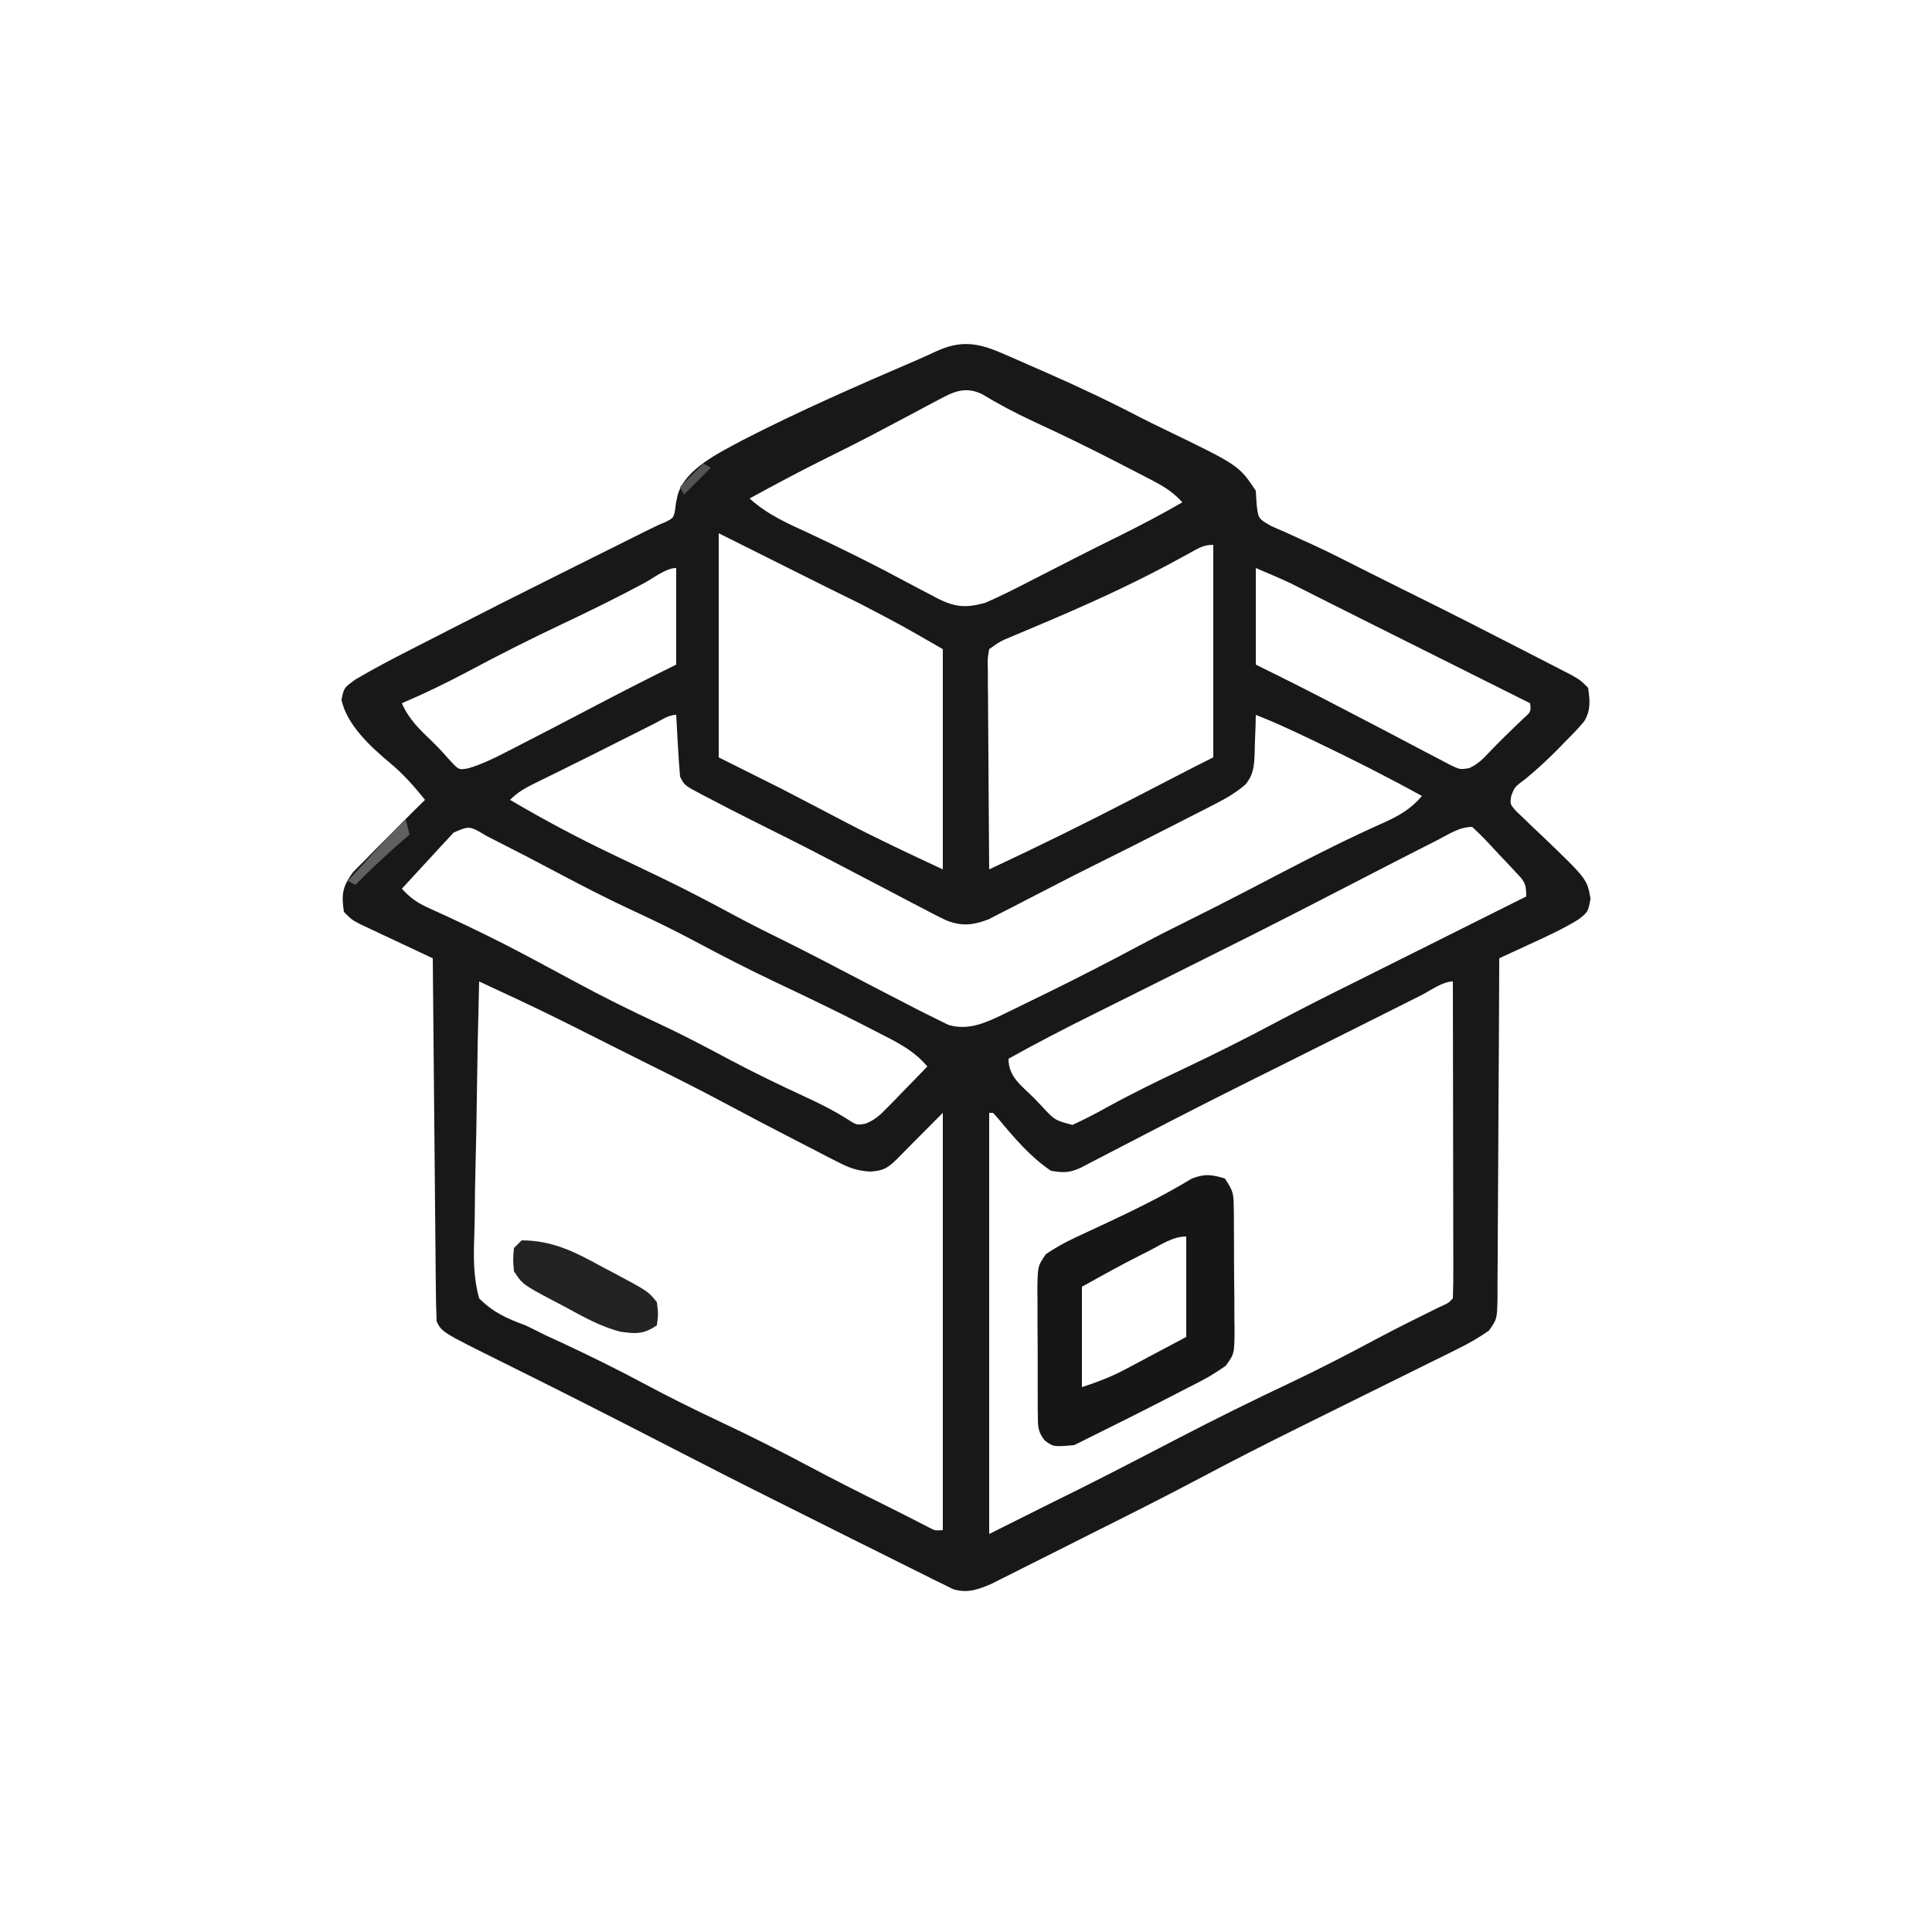 <?xml version="1.0" encoding="UTF-8"?>
<svg version="1.1" xmlns="http://www.w3.org/2000/svg" width="500" height="500">
<path d="M0 0 C1.744 0.751 1.744 0.751 3.522 1.517 C4.757 2.063 5.992 2.609 7.227 3.156 C8.498 3.711 9.769 4.265 11.04 4.819 C19.501 8.526 27.83 12.441 36.019 16.716 C38.003 17.734 40.006 18.708 42.016 19.676 C61.466 29.078 61.466 29.078 65.852 35.656 C65.92 36.796 65.988 37.935 66.059 39.109 C66.488 42.868 66.488 42.868 69.676 44.703 C70.952 45.297 72.241 45.863 73.539 46.406 C75.002 47.077 76.464 47.749 77.926 48.422 C78.718 48.777 79.51 49.132 80.326 49.498 C84.895 51.593 89.365 53.89 93.852 56.156 C95.756 57.11 97.661 58.063 99.566 59.016 C100.475 59.47 101.384 59.924 102.32 60.393 C104.476 61.469 106.633 62.541 108.793 63.609 C117.307 67.829 125.768 72.151 134.217 76.498 C135.552 77.184 136.887 77.869 138.223 78.553 C140.109 79.518 141.992 80.489 143.875 81.461 C144.978 82.028 146.08 82.595 147.216 83.179 C149.852 84.656 149.852 84.656 151.852 86.656 C152.331 89.917 152.586 92.437 150.832 95.348 C149.394 97.067 147.883 98.645 146.289 100.219 C145.47 101.068 145.47 101.068 144.634 101.935 C141.774 104.865 138.832 107.621 135.664 110.219 C132.844 112.323 132.844 112.323 131.972 114.576 C131.631 116.746 131.631 116.746 133.143 118.5 C133.793 119.117 134.443 119.735 135.113 120.371 C135.82 121.058 136.527 121.744 137.256 122.451 C138.009 123.158 138.763 123.865 139.539 124.594 C151.584 136.131 151.584 136.131 152.477 141.219 C151.852 144.656 151.852 144.656 149.367 146.605 C145.407 149.047 141.201 150.973 136.977 152.906 C136.193 153.27 135.409 153.633 134.602 154.008 C132.687 154.895 130.77 155.776 128.852 156.656 C128.848 157.825 128.844 158.994 128.841 160.198 C128.804 171.205 128.746 182.211 128.668 193.217 C128.628 198.876 128.596 204.535 128.581 210.193 C128.565 215.653 128.531 221.112 128.483 226.572 C128.468 228.656 128.461 230.74 128.46 232.825 C128.457 235.741 128.43 238.657 128.397 241.573 C128.402 242.438 128.408 243.302 128.413 244.193 C128.311 250.006 128.311 250.006 126.171 253.033 C123.586 254.842 121.022 256.307 118.191 257.706 C117.052 258.274 115.912 258.842 114.738 259.427 C113.493 260.037 112.249 260.648 111.004 261.258 C109.71 261.9 108.416 262.543 107.122 263.187 C103.708 264.883 100.29 266.57 96.871 268.255 C91.466 270.92 86.068 273.598 80.67 276.276 C79.347 276.932 78.025 277.588 76.702 278.244 C68.357 282.38 60.062 286.593 51.84 290.969 C42.085 296.151 32.206 301.09 22.331 306.037 C18.93 307.742 15.533 309.456 12.137 311.17 C9.961 312.261 7.785 313.351 5.609 314.441 C4.601 314.952 3.593 315.462 2.554 315.988 C1.615 316.456 0.675 316.924 -0.292 317.406 C-1.522 318.024 -1.522 318.024 -2.777 318.654 C-6.191 320.097 -8.914 321.042 -12.51 319.919 C-13.32 319.516 -14.13 319.114 -14.965 318.699 C-16.343 318.027 -16.343 318.027 -17.75 317.341 C-18.727 316.847 -19.704 316.353 -20.711 315.844 C-21.729 315.343 -22.747 314.841 -23.795 314.325 C-26.92 312.782 -30.035 311.221 -33.148 309.656 C-34.947 308.762 -36.747 307.869 -38.547 306.977 C-42.503 305.01 -46.452 303.029 -50.396 301.039 C-53.119 299.671 -55.846 298.312 -58.574 296.954 C-67.523 292.493 -76.423 287.938 -85.313 283.36 C-99.775 275.916 -114.268 268.54 -128.846 261.326 C-144.763 253.426 -144.763 253.426 -146.148 250.656 C-146.271 247.697 -146.334 244.76 -146.354 241.8 C-146.364 240.883 -146.374 239.966 -146.384 239.021 C-146.415 235.98 -146.44 232.939 -146.465 229.898 C-146.485 227.794 -146.506 225.689 -146.528 223.585 C-146.583 218.038 -146.632 212.491 -146.681 206.944 C-146.731 201.287 -146.787 195.63 -146.842 189.973 C-146.949 178.867 -147.051 167.762 -147.148 156.656 C-148.087 156.218 -148.087 156.218 -149.044 155.77 C-151.873 154.445 -154.698 153.113 -157.523 151.781 C-158.508 151.321 -159.493 150.861 -160.508 150.387 C-161.449 149.942 -162.39 149.497 -163.359 149.039 C-164.229 148.631 -165.098 148.222 -165.994 147.801 C-168.148 146.656 -168.148 146.656 -170.148 144.656 C-170.805 140.098 -170.558 138.226 -167.84 134.445 C-166.815 133.373 -165.771 132.319 -164.711 131.281 C-164.17 130.725 -163.63 130.17 -163.073 129.597 C-161.448 127.933 -159.801 126.293 -158.148 124.656 C-156.762 123.251 -156.762 123.251 -155.348 121.816 C-153.297 119.746 -151.232 117.693 -149.148 115.656 C-151.944 112.217 -154.664 109.058 -158.086 106.219 C-163.108 102.017 -169.344 96.358 -170.773 89.781 C-170.148 86.656 -170.148 86.656 -167.109 84.48 C-160.298 80.457 -153.191 76.941 -146.148 73.344 C-144.73 72.616 -143.312 71.887 -141.895 71.158 C-132.959 66.572 -123.989 62.057 -114.999 57.579 C-112.157 56.162 -109.317 54.741 -106.477 53.32 C-89.148 44.656 -89.148 44.656 -86.89 43.736 C-84.674 42.643 -84.674 42.643 -84.211 38.844 C-84.056 38.127 -83.902 37.41 -83.742 36.672 C-81.756 29.93 -72.962 25.827 -67.148 22.656 C-52.321 15.021 -36.991 8.343 -21.676 1.758 C-20.137 1.087 -18.606 0.399 -17.09 -0.32 C-10.773 -3.278 -6.296 -2.736 0 0 Z M-16.445 12.219 C-17.479 12.765 -18.512 13.31 -19.577 13.873 C-21.221 14.755 -21.221 14.755 -22.898 15.656 C-25.169 16.858 -27.44 18.058 -29.711 19.258 C-30.816 19.843 -31.92 20.429 -33.059 21.032 C-36.977 23.092 -40.928 25.075 -44.898 27.031 C-51.738 30.414 -58.457 33.99 -65.148 37.656 C-60.515 41.895 -55.163 44.182 -49.523 46.781 C-41.009 50.771 -32.628 54.929 -24.353 59.395 C-22.294 60.501 -20.225 61.585 -18.148 62.656 C-17.543 62.98 -16.937 63.303 -16.312 63.637 C-11.778 65.864 -8.986 66 -4.148 64.656 C0.093 62.816 4.186 60.722 8.289 58.594 C10.62 57.405 12.95 56.216 15.281 55.027 C16.408 54.448 17.534 53.869 18.694 53.273 C22.749 51.197 26.83 49.175 30.914 47.156 C36.311 44.471 41.631 41.673 46.852 38.656 C44.551 36.111 42.232 34.633 39.195 33.055 C38.264 32.569 37.333 32.083 36.374 31.582 C35.376 31.07 34.379 30.559 33.352 30.031 C31.815 29.235 31.815 29.235 30.248 28.424 C22.983 24.685 15.656 21.1 8.232 17.687 C3.63 15.56 -0.745 13.22 -5.092 10.607 C-9.522 8.559 -12.471 10.097 -16.445 12.219 Z M-73.148 46.656 C-73.148 65.796 -73.148 84.936 -73.148 104.656 C-65.228 108.616 -65.228 108.616 -57.148 112.656 C-51.519 115.574 -45.896 118.504 -40.283 121.455 C-31.993 125.783 -23.647 129.69 -15.148 133.656 C-15.148 114.846 -15.148 96.036 -15.148 76.656 C-25.867 70.469 -25.867 70.469 -36.773 64.781 C-38.109 64.123 -39.445 63.464 -40.781 62.805 C-41.478 62.463 -42.174 62.121 -42.892 61.769 C-47.154 59.668 -51.4 57.534 -55.648 55.406 C-57.284 54.588 -58.919 53.771 -60.555 52.953 C-64.753 50.854 -68.951 48.755 -73.148 46.656 Z M48.68 51.824 C47.802 52.299 46.923 52.775 46.019 53.264 C45.056 53.785 44.093 54.307 43.102 54.844 C32.184 60.67 21.01 65.654 9.618 70.466 C8.991 70.731 8.363 70.997 7.717 71.271 C6.007 71.993 4.294 72.71 2.581 73.426 C-0.281 74.626 -0.281 74.626 -3.148 76.656 C-3.587 79.159 -3.587 79.159 -3.489 82.116 C-3.489 83.257 -3.489 84.398 -3.488 85.573 C-3.473 86.81 -3.457 88.046 -3.441 89.32 C-3.437 90.583 -3.433 91.845 -3.429 93.146 C-3.415 96.503 -3.388 99.86 -3.354 103.217 C-3.324 106.642 -3.31 110.067 -3.295 113.492 C-3.262 120.214 -3.212 126.935 -3.148 133.656 C9.471 127.768 21.929 121.632 34.289 115.219 C35.855 114.409 37.42 113.6 38.986 112.791 C41.175 111.661 43.363 110.53 45.549 109.396 C48.64 107.795 51.738 106.213 54.852 104.656 C54.852 86.506 54.852 68.356 54.852 49.656 C52.248 49.656 50.963 50.566 48.68 51.824 Z M65.852 55.656 C65.852 63.906 65.852 72.156 65.852 80.656 C68.017 81.729 70.183 82.801 72.414 83.906 C79.481 87.424 86.484 91.057 93.477 94.719 C95.444 95.745 97.411 96.771 99.379 97.797 C102.69 99.524 105.995 101.263 109.293 103.016 C110.541 103.667 111.79 104.318 113.039 104.969 C114.084 105.522 115.13 106.075 116.207 106.645 C118.73 107.833 118.73 107.833 121.078 107.449 C123.259 106.474 124.665 105.058 126.281 103.324 C129.102 100.328 132.106 97.51 135.059 94.645 C137.075 92.855 137.075 92.855 136.852 90.656 C135.882 90.172 134.913 89.687 133.914 89.188 C100.852 72.656 100.852 72.656 98.849 71.655 C97.523 70.992 96.197 70.33 94.871 69.667 C91.423 67.944 87.977 66.216 84.535 64.48 C83.824 64.123 83.113 63.765 82.381 63.396 C81.034 62.718 79.687 62.039 78.342 61.357 C77.725 61.047 77.108 60.737 76.473 60.418 C75.941 60.149 75.409 59.881 74.861 59.604 C71.896 58.205 68.865 56.948 65.852 55.656 Z M-92.273 59.469 C-99.263 63.219 -106.35 66.709 -113.523 70.094 C-121.712 73.96 -129.761 78.018 -137.747 82.286 C-143.449 85.324 -149.204 88.118 -155.148 90.656 C-153.305 94.9 -150.462 97.508 -147.172 100.68 C-145.508 102.305 -143.992 103.973 -142.461 105.719 C-140.366 107.933 -140.366 107.933 -137.934 107.484 C-134.508 106.466 -131.436 104.978 -128.273 103.344 C-127.595 102.999 -126.917 102.654 -126.218 102.299 C-118.921 98.576 -111.667 94.767 -104.41 90.967 C-97.693 87.451 -90.949 84.01 -84.148 80.656 C-84.148 72.406 -84.148 64.156 -84.148 55.656 C-86.768 55.656 -89.947 58.208 -92.273 59.469 Z M-89.934 96 C-90.932 96.501 -91.931 97.002 -92.96 97.518 C-94.033 98.059 -95.106 98.599 -96.211 99.156 C-98.402 100.258 -100.594 101.36 -102.785 102.461 C-104.406 103.276 -104.406 103.276 -106.06 104.108 C-108.779 105.471 -111.502 106.822 -114.23 108.164 C-114.966 108.527 -115.701 108.89 -116.459 109.264 C-117.804 109.927 -119.152 110.587 -120.5 111.244 C-123.087 112.524 -125.091 113.599 -127.148 115.656 C-118.222 120.92 -109.18 125.722 -99.815 130.156 C-96.412 131.768 -93.018 133.399 -89.625 135.031 C-88.966 135.348 -88.308 135.665 -87.629 135.991 C-81.264 139.063 -75.027 142.343 -68.809 145.699 C-64.501 148.021 -60.12 150.185 -55.733 152.353 C-50.376 155.014 -45.074 157.773 -39.775 160.547 C-34.575 163.268 -29.365 165.968 -24.148 168.656 C-23.392 169.047 -22.635 169.439 -21.855 169.842 C-20.067 170.757 -18.265 171.646 -16.461 172.531 C-15.55 172.982 -14.638 173.434 -13.699 173.898 C-8.51 175.44 -4.001 173.34 0.676 171.066 C1.778 170.534 2.879 170.002 4.014 169.454 C5.178 168.881 6.341 168.309 7.539 167.719 C8.755 167.126 9.971 166.534 11.187 165.943 C19.752 161.759 28.212 157.389 36.621 152.898 C40.457 150.853 44.329 148.894 48.227 146.969 C53.391 144.417 58.519 141.801 63.629 139.141 C64.237 138.824 64.846 138.507 65.473 138.181 C68.005 136.864 70.536 135.546 73.067 134.227 C81.682 129.742 90.339 125.389 99.218 121.446 C103.125 119.67 106.05 117.938 108.852 114.656 C99.944 109.745 90.905 105.168 81.727 100.781 C80.234 100.067 80.234 100.067 78.711 99.339 C74.462 97.32 70.234 95.369 65.852 93.656 C65.826 94.765 65.8 95.873 65.773 97.016 C65.717 98.479 65.66 99.943 65.602 101.406 C65.587 102.136 65.573 102.865 65.559 103.617 C65.408 106.925 65.296 109.12 63.145 111.715 C60.717 113.77 58.385 115.162 55.555 116.609 C54.522 117.142 53.49 117.674 52.426 118.223 C51.329 118.778 50.232 119.334 49.102 119.906 C47.968 120.488 46.834 121.069 45.666 121.668 C42.399 123.34 39.127 125.001 35.852 126.656 C35.087 127.044 34.322 127.431 33.534 127.83 C30.443 129.392 27.345 130.938 24.238 132.469 C20.573 134.281 16.941 136.154 13.309 138.031 C12.143 138.628 10.977 139.225 9.775 139.84 C7.448 141.031 5.126 142.231 2.809 143.441 C1.202 144.259 1.202 144.259 -0.438 145.094 C-1.394 145.587 -2.35 146.081 -3.334 146.59 C-7.221 148.063 -10.107 148.435 -14.066 146.925 C-16.319 145.871 -18.509 144.734 -20.703 143.562 C-21.522 143.138 -22.342 142.713 -23.186 142.275 C-25.804 140.913 -28.414 139.535 -31.023 138.156 C-32.739 137.259 -34.455 136.363 -36.172 135.469 C-38.715 134.143 -41.258 132.816 -43.799 131.485 C-50.412 128.022 -57.074 124.667 -63.759 121.345 C-67.726 119.369 -71.669 117.355 -75.586 115.281 C-76.221 114.953 -76.856 114.624 -77.51 114.285 C-82.031 111.891 -82.031 111.891 -83.148 109.656 C-83.381 106.944 -83.568 104.249 -83.711 101.531 C-83.754 100.777 -83.797 100.023 -83.842 99.246 C-83.948 97.383 -84.049 95.52 -84.148 93.656 C-86.175 93.656 -88.177 95.117 -89.934 96 Z M-141.752 124.125 C-142.37 124.795 -142.988 125.466 -143.625 126.156 C-144.295 126.878 -144.966 127.6 -145.656 128.344 C-146.704 129.488 -146.704 129.488 -147.773 130.656 C-148.48 131.419 -149.186 132.183 -149.914 132.969 C-151.664 134.86 -153.408 136.756 -155.148 138.656 C-153.055 140.943 -151.187 142.293 -148.367 143.566 C-147.617 143.911 -146.867 144.256 -146.095 144.612 C-144.884 145.16 -144.884 145.16 -143.648 145.719 C-136.805 148.887 -130.061 152.186 -123.398 155.719 C-122.607 156.138 -121.816 156.558 -121 156.99 C-117.399 158.907 -113.806 160.84 -110.219 162.785 C-103.163 166.602 -96.044 170.155 -88.761 173.518 C-82.525 176.422 -76.467 179.619 -70.402 182.861 C-63.882 186.324 -57.257 189.521 -50.553 192.613 C-47.024 194.249 -43.659 195.925 -40.352 197.977 C-37.454 199.87 -37.454 199.87 -35.164 199.459 C-32.762 198.502 -31.496 197.347 -29.695 195.496 C-29.077 194.868 -28.458 194.239 -27.82 193.592 C-27.186 192.932 -26.552 192.273 -25.898 191.594 C-25.249 190.931 -24.599 190.267 -23.93 189.584 C-22.329 187.948 -20.736 186.305 -19.148 184.656 C-22.82 180.296 -27.474 178.139 -32.461 175.594 C-33.384 175.116 -34.307 174.639 -35.257 174.147 C-42.99 170.176 -50.825 166.43 -58.685 162.719 C-65.684 159.401 -72.539 155.868 -79.368 152.215 C-84.396 149.539 -89.476 147.041 -94.648 144.656 C-101.589 141.456 -108.347 137.975 -115.095 134.389 C-120.441 131.55 -125.806 128.756 -131.211 126.031 C-131.884 125.688 -132.557 125.345 -133.25 124.992 C-137.637 122.348 -137.637 122.348 -141.752 124.125 Z M112.758 126.125 C112.046 126.485 111.334 126.845 110.6 127.216 C108.348 128.357 106.099 129.506 103.852 130.656 C103.158 131.011 102.464 131.367 101.749 131.732 C96.944 134.196 92.147 136.674 87.352 139.156 C77.176 144.423 66.973 149.625 56.715 154.729 C53.862 156.149 51.013 157.574 48.164 159 C46.604 159.78 46.604 159.78 45.012 160.576 C42.831 161.666 40.651 162.757 38.47 163.848 C33.654 166.257 28.837 168.666 24.012 171.059 C16.536 174.769 9.137 178.581 1.852 182.656 C1.852 187.449 5.285 189.642 8.539 192.906 C9.165 193.569 9.791 194.231 10.436 194.914 C13.83 198.566 13.83 198.566 18.41 199.789 C21.424 198.39 24.326 196.907 27.227 195.281 C33.74 191.698 40.378 188.451 47.102 185.281 C55.225 181.441 63.224 177.432 71.155 173.209 C77.855 169.64 84.625 166.231 91.426 162.861 C96.574 160.304 101.712 157.728 106.852 155.156 C109.089 154.038 111.325 152.919 113.562 151.801 C115.165 151 115.165 151 116.8 150.182 C123.15 147.007 129.501 143.832 135.852 140.656 C135.852 137.047 135.251 136.636 132.859 134.082 C131.925 133.081 131.925 133.081 130.973 132.061 C130.314 131.37 129.655 130.68 128.977 129.969 C128.326 129.267 127.675 128.565 127.004 127.842 C124.508 125.166 124.508 125.166 121.852 122.656 C118.495 122.656 115.696 124.624 112.758 126.125 Z M-135.148 162.656 C-135.427 173.226 -135.64 183.795 -135.77 194.368 C-135.833 199.278 -135.918 204.185 -136.054 209.094 C-136.184 213.834 -136.256 218.572 -136.287 223.313 C-136.309 225.119 -136.352 226.925 -136.417 228.73 C-136.608 234.258 -136.633 239.3 -135.148 244.656 C-131.581 248.286 -127.879 249.933 -123.148 251.656 C-121.441 252.48 -119.74 253.317 -118.051 254.176 C-116.398 254.944 -114.743 255.709 -113.086 256.469 C-106.175 259.696 -99.371 263.054 -92.648 266.656 C-86.064 270.18 -79.409 273.484 -72.648 276.656 C-64.982 280.256 -57.456 284.054 -49.981 288.036 C-43.606 291.431 -37.172 294.69 -30.699 297.895 C-26.771 299.843 -22.867 301.835 -18.969 303.844 C-17.176 304.792 -17.176 304.792 -15.148 304.656 C-15.148 269.016 -15.148 233.376 -15.148 196.656 C-18.851 200.358 -18.851 200.358 -22.535 204.078 C-23.294 204.846 -24.054 205.615 -24.836 206.406 C-25.603 207.185 -26.37 207.963 -27.16 208.766 C-29.613 211.098 -30.557 211.613 -33.946 211.863 C-37.383 211.641 -39.343 210.913 -42.387 209.348 C-43.363 208.852 -44.34 208.357 -45.346 207.847 C-46.888 207.041 -46.888 207.041 -48.461 206.219 C-49.529 205.673 -50.597 205.126 -51.697 204.563 C-58.569 201.037 -65.404 197.44 -72.216 193.802 C-78.646 190.371 -85.157 187.117 -91.687 183.881 C-94.597 182.433 -97.502 180.973 -100.406 179.512 C-101.527 178.949 -102.648 178.386 -103.803 177.806 C-106.002 176.701 -108.201 175.595 -110.398 174.487 C-116.246 171.554 -122.127 168.709 -128.06 165.953 C-128.746 165.634 -129.432 165.315 -130.138 164.986 C-131.808 164.209 -133.478 163.432 -135.148 162.656 Z M108.789 166.156 C107.319 166.896 105.849 167.635 104.379 168.375 C103.625 168.755 102.87 169.136 102.093 169.527 C98.683 171.245 95.267 172.95 91.852 174.656 C90.518 175.323 89.185 175.99 87.852 176.656 C79.852 180.656 79.852 180.656 77.851 181.656 C76.519 182.323 75.186 182.989 73.853 183.656 C70.512 185.327 67.17 186.996 63.825 188.661 C54.707 193.202 45.641 197.836 36.602 202.531 C34.682 203.527 32.762 204.523 30.842 205.518 C29.132 206.405 27.423 207.292 25.714 208.179 C24.769 208.667 23.825 209.154 22.852 209.656 C22.121 210.041 21.39 210.425 20.638 210.821 C17.71 212.19 16.064 212.212 12.852 211.656 C7.491 208.065 3.3 203.083 -0.801 198.16 C-1.246 197.664 -1.69 197.168 -2.148 196.656 C-2.478 196.656 -2.808 196.656 -3.148 196.656 C-3.148 232.626 -3.148 268.596 -3.148 305.656 C2.132 303.016 7.412 300.376 12.852 297.656 C16.348 295.924 16.348 295.924 19.914 294.156 C25.286 291.486 30.621 288.746 35.945 285.98 C38.601 284.601 41.258 283.222 43.914 281.844 C44.588 281.494 45.261 281.145 45.955 280.785 C55.518 275.828 65.147 271.057 74.893 266.467 C82.549 262.845 90.033 258.944 97.504 254.957 C102.734 252.17 108.04 249.544 113.359 246.934 C115.731 245.879 115.731 245.879 116.852 244.656 C116.947 242.1 116.977 239.572 116.965 237.015 C116.965 236.215 116.965 235.416 116.966 234.591 C116.965 231.935 116.957 229.278 116.949 226.621 C116.947 224.784 116.946 222.947 116.945 221.11 C116.941 216.265 116.931 211.42 116.92 206.576 C116.91 201.636 116.905 196.696 116.9 191.756 C116.89 182.056 116.873 172.356 116.852 162.656 C114.227 162.656 111.149 164.962 108.789 166.156 Z " fill="#181818" transform="translate(259.148,91.344)"/>
<path d="M0 0 C2.05 3.075 2.255 3.747 2.291 7.224 C2.303 8.072 2.316 8.92 2.329 9.793 C2.331 10.706 2.334 11.618 2.336 12.559 C2.343 13.499 2.349 14.44 2.356 15.409 C2.366 17.399 2.371 19.389 2.371 21.378 C2.375 24.423 2.411 27.466 2.449 30.51 C2.455 32.443 2.459 34.376 2.461 36.309 C2.475 37.219 2.49 38.13 2.504 39.068 C2.459 45.365 2.459 45.365 0.22 48.462 C-1.817 49.873 -3.782 51.161 -5.984 52.297 C-6.748 52.695 -7.511 53.092 -8.297 53.502 C-9.511 54.12 -9.511 54.12 -10.75 54.75 C-11.585 55.182 -12.419 55.614 -13.279 56.058 C-21.147 60.115 -29.064 64.078 -37 68 C-37.99 68.495 -37.99 68.495 -39 69 C-44.387 69.458 -44.387 69.458 -46.666 67.754 C-48.326 65.571 -48.385 64.407 -48.404 61.684 C-48.417 60.816 -48.429 59.948 -48.442 59.054 C-48.44 58.12 -48.437 57.185 -48.434 56.223 C-48.439 55.26 -48.444 54.297 -48.449 53.305 C-48.456 51.268 -48.455 49.231 -48.446 47.195 C-48.438 44.078 -48.466 40.962 -48.498 37.846 C-48.5 35.867 -48.499 33.889 -48.496 31.91 C-48.507 30.978 -48.519 30.045 -48.53 29.085 C-48.461 22.666 -48.461 22.666 -46.307 19.554 C-43.799 17.865 -41.342 16.502 -38.598 15.23 C-37.023 14.49 -37.023 14.49 -35.417 13.735 C-34.31 13.224 -33.203 12.714 -32.062 12.188 C-24.014 8.425 -16.152 4.624 -8.551 0.012 C-5.261 -1.293 -3.357 -1.028 0 0 Z M-19.562 18.688 C-20.241 19.027 -20.92 19.367 -21.619 19.717 C-26.834 22.346 -31.886 25.159 -37 28 C-37 36.58 -37 45.16 -37 54 C-32.851 52.617 -29.589 51.399 -25.82 49.398 C-24.983 48.957 -24.145 48.515 -23.282 48.06 C-22.24 47.504 -21.198 46.948 -20.125 46.375 C-16.784 44.601 -13.443 42.828 -10 41 C-10 32.42 -10 23.84 -10 15 C-13.498 15 -16.495 17.127 -19.562 18.688 Z " fill="#161616" transform="translate(317,305)"/>
<path d="M0 0 C8.083 0.016 13.886 3.059 20.875 6.875 C22.422 7.689 22.422 7.689 24 8.52 C32.751 13.192 32.751 13.192 35 16 C35.375 19.062 35.375 19.062 35 22 C31.529 24.314 29.701 24.219 25.648 23.659 C20.398 22.352 15.788 19.694 11.062 17.125 C10.023 16.582 8.983 16.04 7.912 15.48 C0.279 11.418 0.279 11.418 -2 8 C-2.25 4.938 -2.25 4.938 -2 2 C-1.34 1.34 -0.68 0.68 0 0 Z " fill="#232323" transform="translate(135,321)"/>
<path d="M0 0 C0.33 1.32 0.66 2.64 1 4 C0.492 4.436 -0.016 4.871 -0.539 5.32 C-4.868 9.065 -9.003 12.903 -13 17 C-13.66 16.67 -14.32 16.34 -15 16 C-13.251 14.082 -11.501 12.166 -9.75 10.25 C-9.259 9.711 -8.768 9.172 -8.262 8.617 C-5.571 5.676 -2.847 2.793 0 0 Z " fill="#606060" transform="translate(105,212)"/>
<path d="M0 0 C0.66 0.33 1.32 0.66 2 1 C-0.31 3.31 -2.62 5.62 -5 8 C-5.33 7.34 -5.66 6.68 -6 6 C-4 4 -2 2 0 0 Z " fill="#545454" transform="translate(182,120)"/>
</svg>

